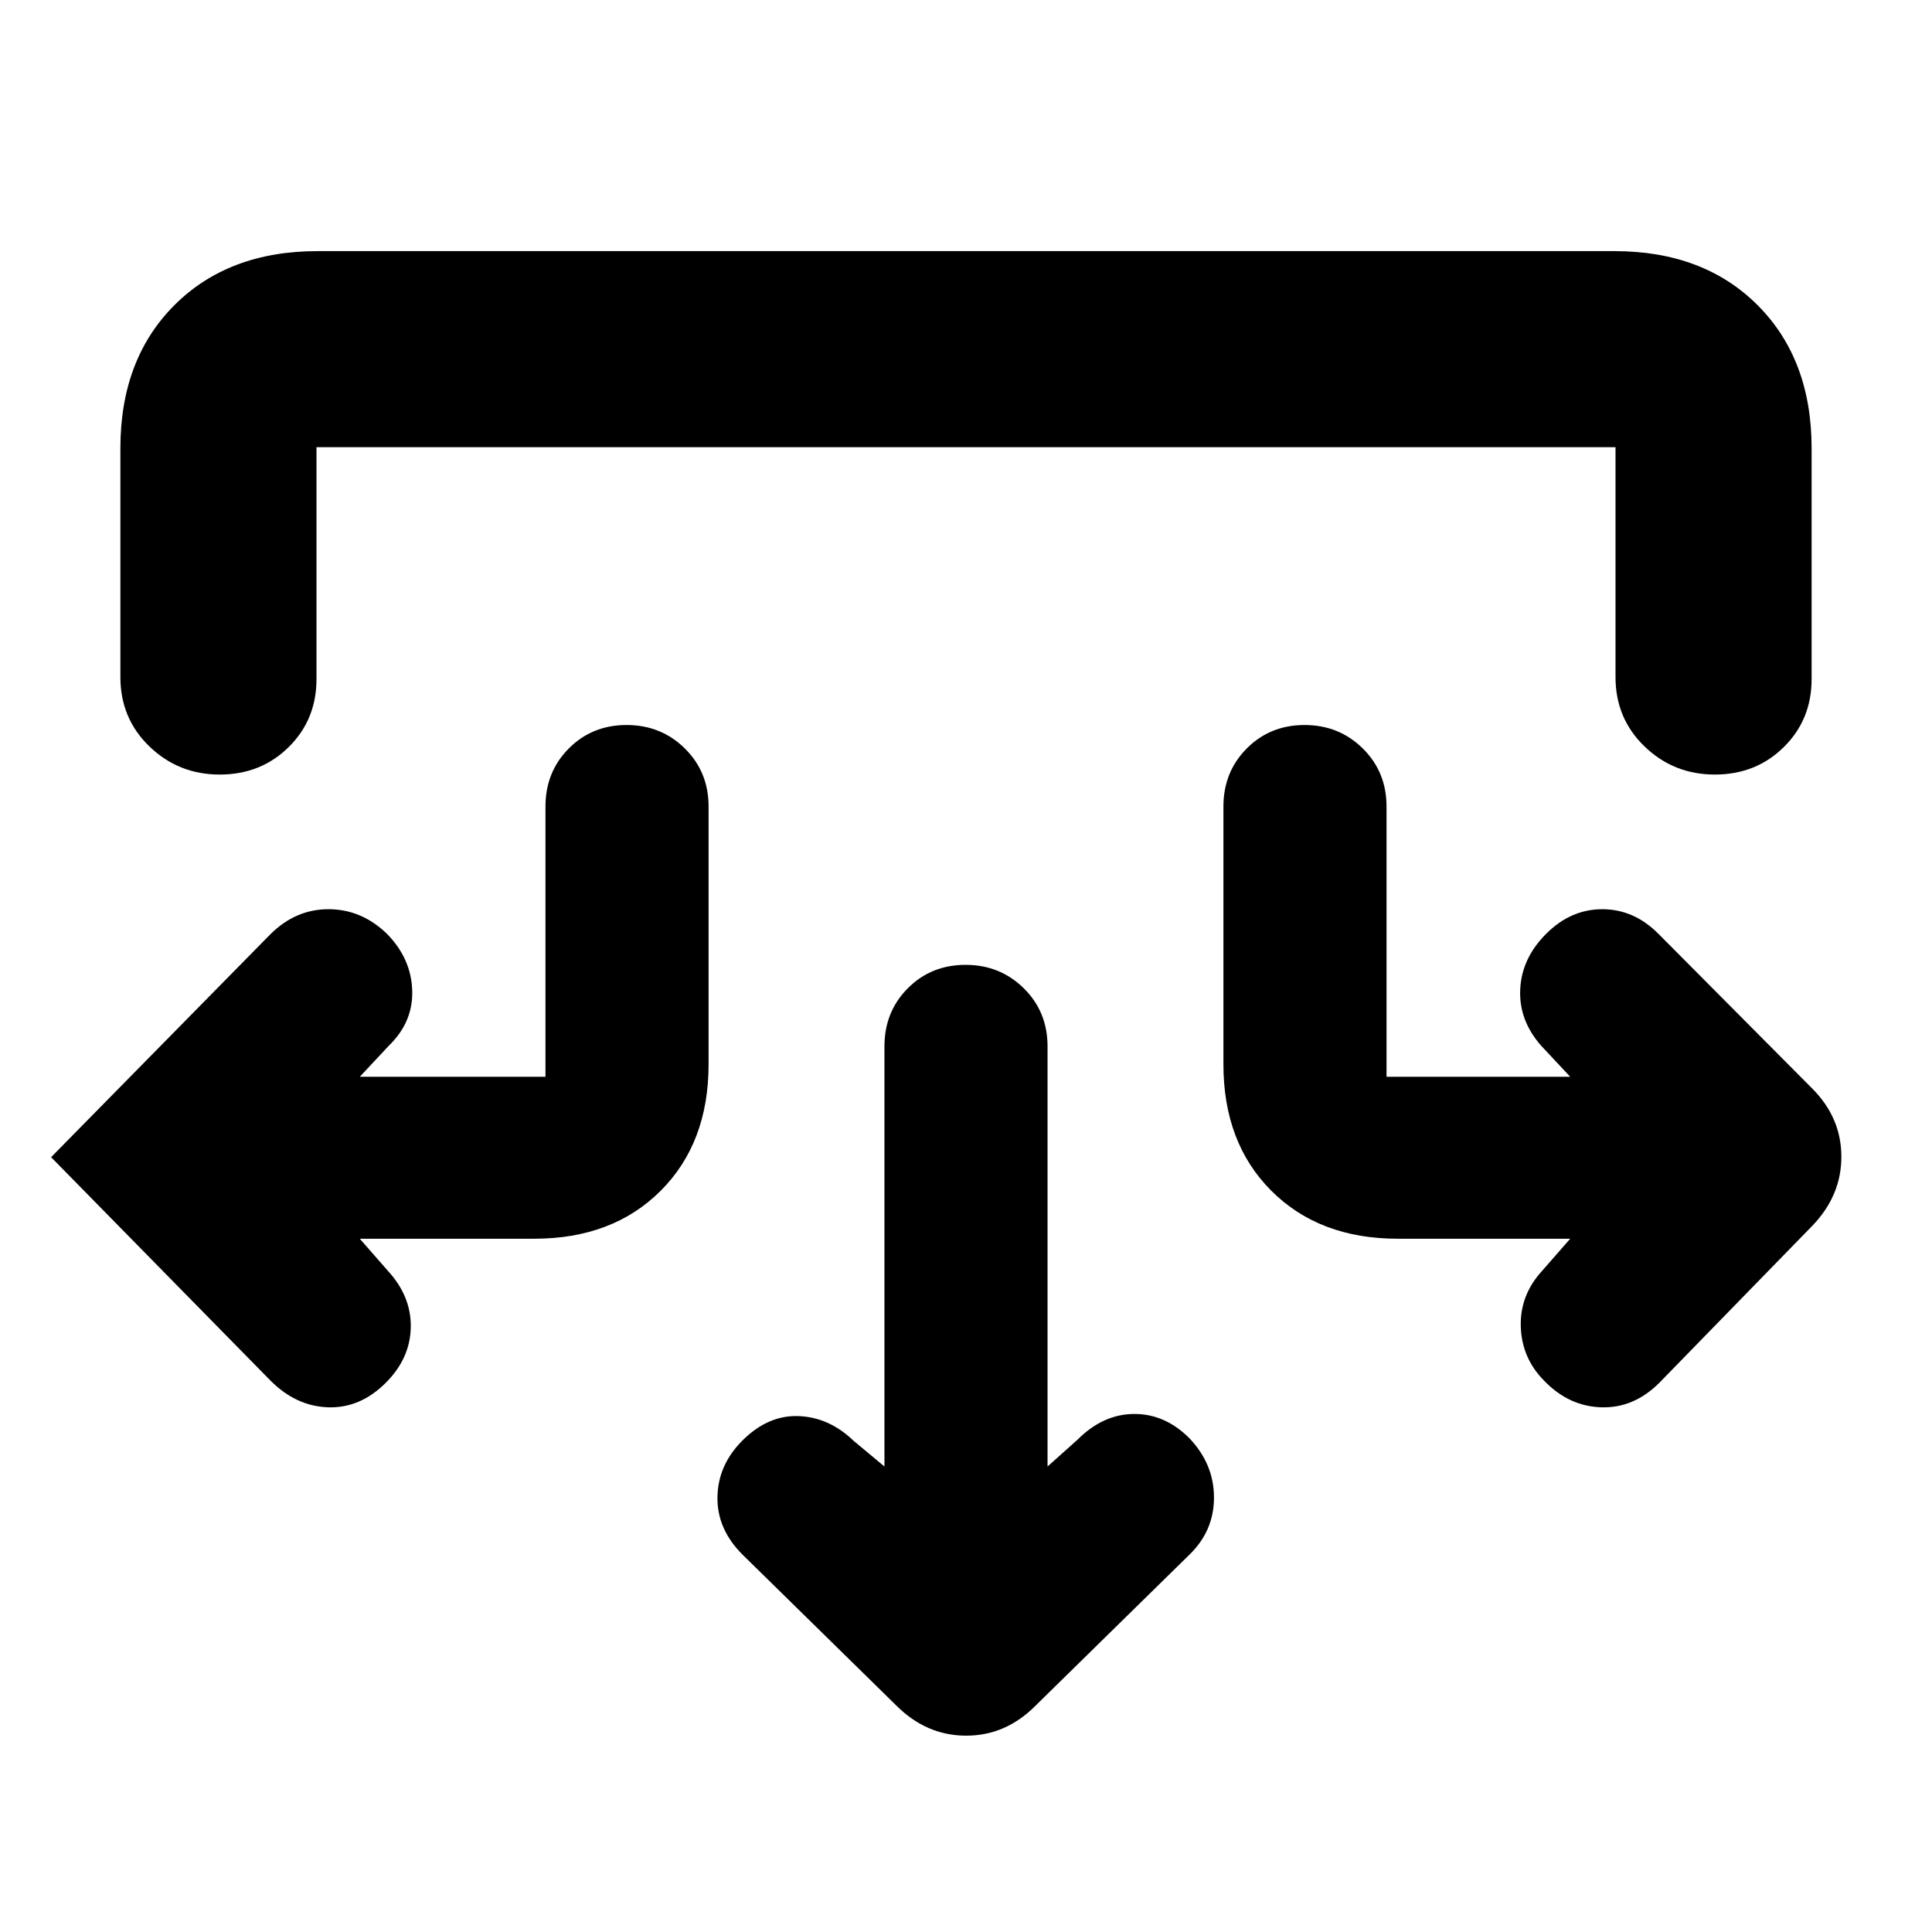 <svg xmlns="http://www.w3.org/2000/svg" height="20" viewBox="0 -960 960 960" width="20"><path d="m520.52-231.3 14.91-13.35q12.7-12.7 28.11-12.76 15.42-.07 27.55 12.15 12.13 12.83 12.13 29.37 0 16.53-12.13 28.33l-76.48 75.04q-14.8 14.96-34.53 14.96t-34.69-14.96l-76.48-75.04q-12.69-12.7-12.41-28.61.28-15.92 12.41-28.05 12.7-12.69 27.89-12.13 15.2.57 27.33 12.26l15.35 12.79v-208.74q0-17.23 11.59-28.88 11.59-11.65 28.72-11.65t28.93 11.65q11.8 11.65 11.8 28.88v208.74ZM178.78-344.48l13.92 15.91q11.69 12.7 11.41 28.11-.28 15.42-12.41 27.55-12.7 12.69-28.61 12.19-15.92-.5-28.61-13.19L25.39-385l108.96-110.77q12.51-12.45 28.86-12.45t28.96 12.13q12.08 12.24 12.65 28.06.57 15.83-11.56 27.59l-14.48 15.48h92.26v-134.26q0-17.22 11.59-28.87 11.59-11.65 28.72-11.65 17.14 0 28.94 11.65t11.8 28.87v128.04q0 39.07-23.82 62.88-23.82 23.82-62.88 23.82h-86.61Zm601.44 0h-85.61q-39.06 0-62.88-23.82-23.82-23.81-23.82-62.88v-128.04q0-17.22 11.59-28.87 11.59-11.65 28.72-11.65 17.14 0 28.94 11.65t11.8 28.87v134.26h91.26l-14.48-15.48q-11.13-12.69-10.35-28.1.78-15.42 12.97-27.55 12.19-12.13 27.83-12.13 15.64 0 27.77 12.13l76.61 77.05q14.39 14.49 14.39 33.81t-14.39 34.27l-76.05 78.05q-12.69 12.69-28.85 12.19-16.16-.5-28.37-13.19-11.13-11.21-11.63-26.87t10.63-27.79l13.92-15.91ZM59.82-737.22q0-44.3 26.85-71.15 26.85-26.85 71.16-26.85h644.34q44.31 0 71.16 26.85 26.85 26.85 26.85 71.15v114.65q0 20.16-13.83 33.8-13.82 13.64-34.26 13.64-20.44 0-34.89-13.93-14.46-13.92-14.46-34.51v-114.21H157.26v115.21q0 20.16-13.82 33.8-13.83 13.64-34.27 13.64-20.43 0-34.89-13.93-14.46-13.92-14.46-34.51v-113.65Z"/></svg>
